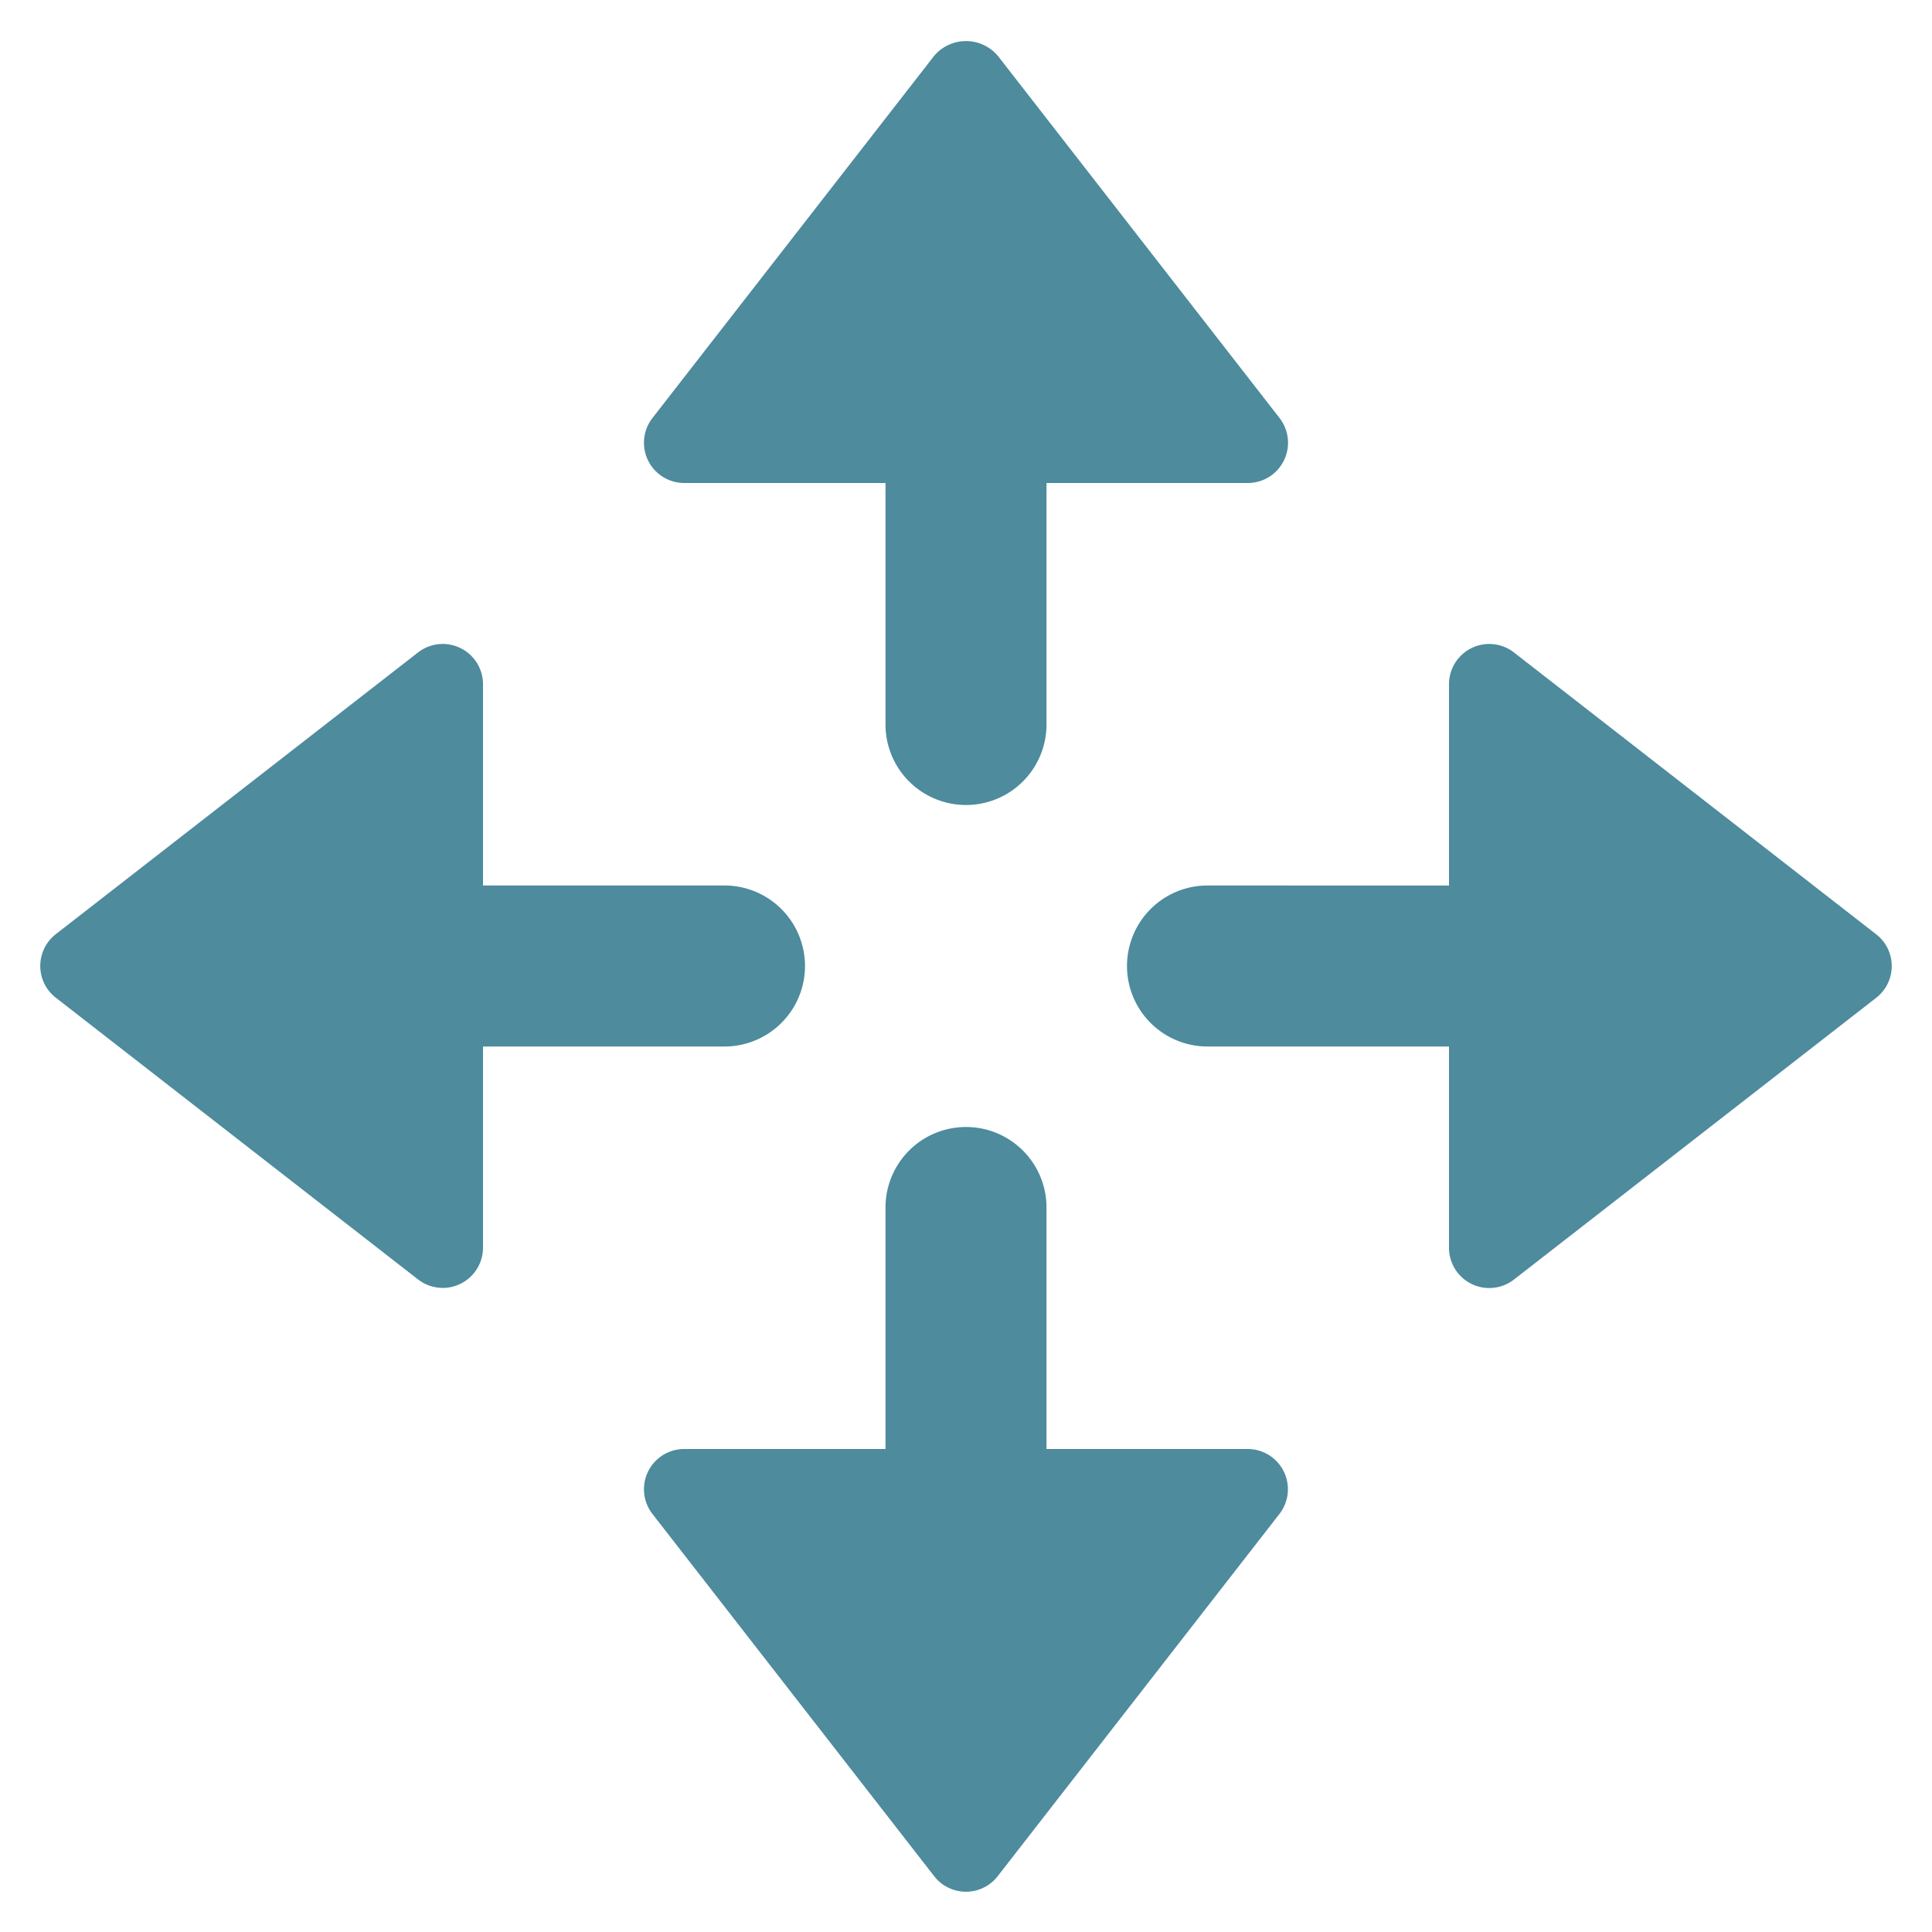 <svg xmlns="http://www.w3.org/2000/svg" height="48" width="48" viewBox="0 0 48 48"><path d="M17,12h5v6a2,2,0,0,0,4,0V12h5a1,1,0,0,0,.79-1.614l-7-9a1.037,1.037,0,0,0-1.462-.118,1.012,1.012,0,0,0-.118.118l-7,9A1,1,0,0,0,17,12Z" fill="#4d8b9d"></path><path d="M37.614,16.21A1,1,0,0,0,36,17v5H30a2,2,0,0,0,0,4h6v5a1,1,0,0,0,1.614.79l9-7a1,1,0,0,0,.177-1.4.989.989,0,0,0-.177-.177Z" fill="#4d8b9d"></path><path d="M31,36H26V30a2,2,0,0,0-4,0v6H17a1,1,0,0,0-.79,1.614l7,9a1,1,0,0,0,1.4.177.989.989,0,0,0,.177-.177l7-9A1,1,0,0,0,31,36Z" fill="#4d8b9d"></path><path d="M18,26a2,2,0,0,0,0-4H12V17a1,1,0,0,0-1.614-.79l-9,7a1,1,0,0,0-.177,1.4.989.989,0,0,0,.177.177l9,7A1,1,0,0,0,12,31V26Z" fill="#4d8b9d"></path></svg>